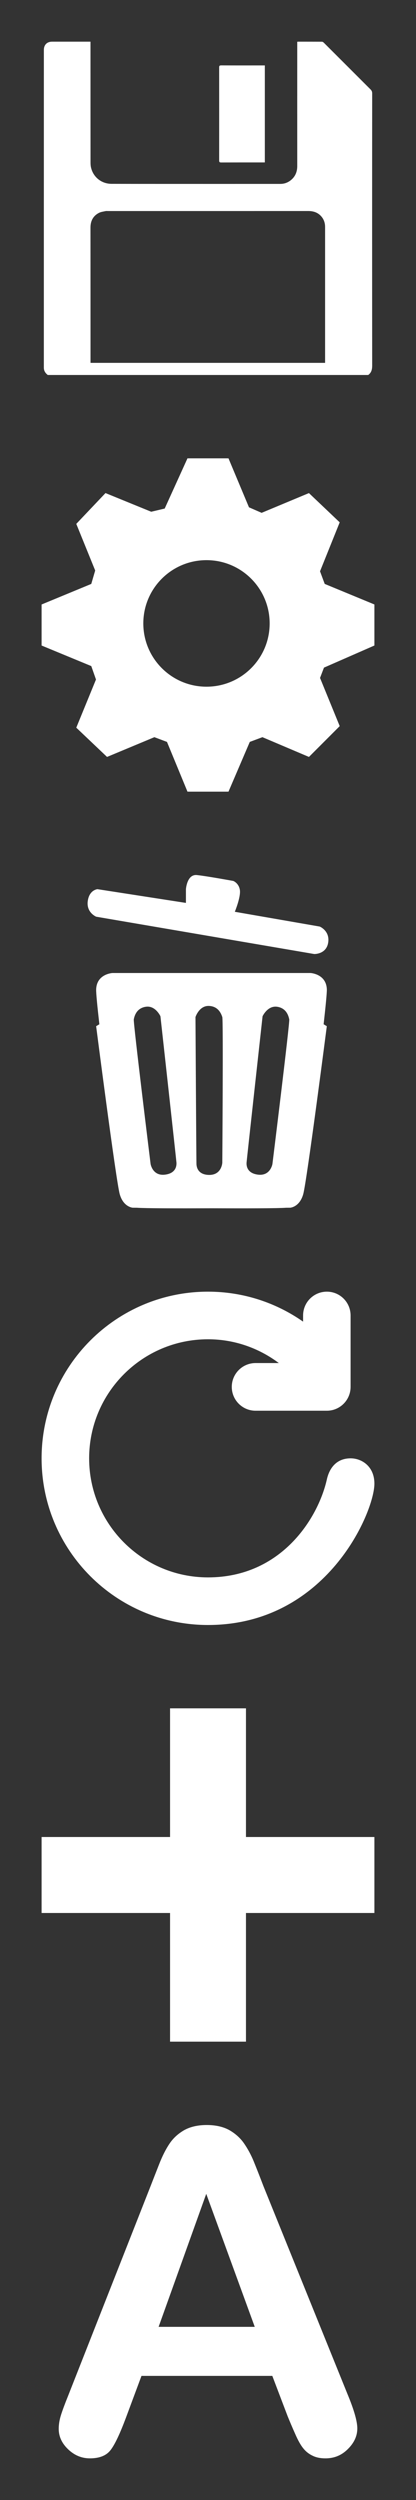 <?xml version="1.0" encoding="utf-8"?>
<!-- Generator: Adobe Illustrator 16.0.0, SVG Export Plug-In . SVG Version: 6.00 Build 0)  -->
<!DOCTYPE svg PUBLIC "-//W3C//DTD SVG 1.1//EN" "http://www.w3.org/Graphics/SVG/1.1/DTD/svg11.dtd">
<svg version="1.1" id="Layer_1" xmlns="http://www.w3.org/2000/svg" xmlns:xlink="http://www.w3.org/1999/xlink" x="0px" y="0px"
	 width="50px" height="300px" viewBox="0 0 50 300" enable-background="new 0 0 50 300" xml:space="preserve">
<rect x="0" y="0" width="50" height="300" fill="#333333" stroke="none"/>
<g>
	<g>
		<path fill="#FFFFFF" d="M31.826,7.853c-0.082,0-0.153,0-0.225,0c-1.676,0-3.349,0.004-5.021-0.004
			c-0.185,0-0.234,0.051-0.234,0.238c0.004,3.722,0.004,7.448,0,11.17c0,0.189,0.052,0.236,0.238,0.233
			c1.671-0.007,3.344-0.004,5.021-0.004c0.063,0,0.137,0,0.221,0C31.826,15.601,31.826,11.739,31.826,7.853z"/>
		<path fill="#FFFFFF" d="M44.254,44.999c-12.836,0-25.674,0-38.513,0c-0.288-0.225-0.473-0.496-0.471-0.889
			C5.272,31.404,5.272,18.7,5.272,5.992c0-0.609,0.377-0.991,0.983-0.991c1.472,0,2.943,0,4.413,0c0.065,0,0.125,0,0.209,0
			c0,0.108,0,0.2,0,0.289c0,4.696,0,9.389,0.004,14.08c0,0.211,0,0.42,0.036,0.623c0.223,1.213,1.243,2.066,2.484,2.068
			c1.875,0.006,3.75,0.008,5.624,0.008c4.896,0.002,9.792,0.002,14.681,0c0.419,0,0.797-0.123,1.14-0.362
			c0.607-0.437,0.881-1.037,0.881-1.779c-0.004-4.881,0-9.763,0-14.645c0-0.092,0-0.178,0-0.265
			c0.048-0.009,0.061-0.017,0.082-0.017c0.96,0.002,1.919,0,2.889,0.006c0.067,0,0.154,0.053,0.21,0.106
			c1.88,1.872,3.75,3.747,5.625,5.617c0.139,0.137,0.2,0.275,0.2,0.473c-0.01,10.893-0.01,21.781,0,32.674
			C44.732,44.335,44.641,44.722,44.254,44.999z M10.881,43.544c9.412,0,18.794,0,28.193,0c0-0.099,0-0.189,0-0.278
			c0-5.292,0-10.584,0-15.875c0-0.098,0-0.196-0.004-0.294c-0.03-0.49-0.217-0.908-0.566-1.249
			c-0.414-0.395-0.911-0.526-1.467-0.526c-8.022,0.004-16.051,0.002-24.077,0.002c-0.084,0-0.173-0.011-0.254,0.004
			c-0.275,0.064-0.573,0.091-0.819,0.22c-0.7,0.363-1.012,0.972-1.012,1.76c0.005,5.337,0.005,10.672,0.005,16.011
			C10.881,43.388,10.881,43.461,10.881,43.544z"/>
		<path fill="#FFFFFF" d="M31.826,7.853c0,3.887,0,7.748,0,11.635c-0.082,0-0.153,0-0.221,0c-1.678,0-3.351-0.002-5.021,0.004
			c-0.187,0.002-0.238-0.044-0.238-0.233c0.004-3.722,0.004-7.449,0-11.17c0-0.187,0.05-0.237,0.234-0.237
			c1.673,0.009,3.346,0.004,5.021,0.004C31.673,7.853,31.744,7.853,31.826,7.853z"/>
	</g>
</g>
<g>
	<path fill="#FFFFFF" d="M45,77.462v-4.926l-5.973-2.466l-0.563-1.514l2.365-5.875l-3.698-3.511l-5.686,2.371l-1.521-0.664
		L27.461,55h-4.927l-2.738,6.026l-1.622,0.384l-5.494-2.242l-3.511,3.698l2.273,5.594l-0.471,1.611L5,72.538v4.926l5.971,2.466
		l0.566,1.611l-2.369,5.78l3.698,3.511l5.689-2.371l1.516,0.569L22.534,95h4.927l2.561-5.971l1.52-0.568l5.59,2.371l3.698-3.698
		l-2.365-5.782l0.473-1.236L45,77.462z M24.818,82.404c-4.193,0-7.593-3.4-7.593-7.593c0-4.196,3.4-7.593,7.593-7.593
		c4.197,0,7.593,3.397,7.593,7.593C32.413,79.004,29.015,82.404,24.818,82.404z"/>
</g>
<g>
	<g>
		<path fill="#FFFFFF" d="M11.559,110.004c0,0-1.189-0.488-1.013-1.858c0.178-1.367,1.166-1.445,1.166-1.445l10.635,1.649v-1.647
			c0,0,0.124-1.82,1.316-1.696c1.189,0.124,4.38,0.708,4.38,0.708s0.66,0.254,0.789,1.09c0.125,0.836-0.609,2.61-0.609,2.61
			l10.206,1.773c0,0,1.24,0.505,1.016,1.927c-0.23,1.417-1.676,1.368-1.676,1.368L11.559,110.004z"/>
		<path fill="#FFFFFF" d="M38.897,122.911c0.242-2.162,0.398-3.751,0.387-4.192c-0.07-1.859-1.96-1.958-1.96-1.958h-8.678h-6.45
			h-8.68c0,0-1.892,0.101-1.958,1.958c-0.018,0.44,0.139,2.03,0.385,4.192l-0.387,0.234c0,0,2.398,18.606,2.836,20.159
			c0.44,1.549,1.553,1.621,1.553,1.621s0.188,0.002,0.512,0.004c0.94,0.074,4.927,0.08,8.961,0.063
			c4.035,0.018,8.027,0.012,8.964-0.063c0.32-0.002,0.504-0.004,0.504-0.004s1.117-0.066,1.559-1.621
			c0.434-1.552,2.835-20.159,2.835-20.159L38.897,122.911z M19.846,140.957c-1.507,0.197-1.746-1.275-1.746-1.275
			s-2.098-16.993-2.02-17.358c0.074-0.366,0.3-1.347,1.456-1.515c1.151-0.168,1.748,1.141,1.748,1.141s1.938,17.539,1.928,17.59
			C21.201,139.592,21.354,140.766,19.846,140.957z M26.719,139.523c0,0-0.064,1.484-1.586,1.469
			c-1.518-0.02-1.502-1.199-1.518-1.252c-0.019-0.049-0.12-17.693-0.12-17.693s0.438-1.372,1.604-1.336
			c1.164,0.036,1.501,0.976,1.621,1.336C26.84,122.403,26.719,139.523,26.719,139.523z M32.744,139.682c0,0-0.238,1.469-1.746,1.275
			c-1.508-0.191-1.357-1.365-1.365-1.414c-0.012-0.051,1.926-17.592,1.926-17.592s0.598-1.304,1.75-1.141
			c1.152,0.173,1.377,1.148,1.457,1.517S32.744,139.682,32.744,139.682z"/>
	</g>
</g>
<g>
	<path fill="#FFFFFF" d="M42.142,175c-1.742,0-2.563,1.227-2.854,2.523c-1.046,4.664-5.477,11.765-14.288,11.765
		c-7.889,0-14.287-6.401-14.287-14.288S17.111,160.712,25,160.712c3.199,0,6.137,1.076,8.513,2.855h-2.801
		c-1.575,0-2.854,1.285-2.854,2.861c0,1.575,1.278,2.859,2.854,2.859h8.576c1.575,0,2.85-1.284,2.85-2.859v-8.57
		c0-1.578-1.274-2.858-2.85-2.858c-1.584,0-2.859,1.28-2.859,2.858v0.739C33.19,156.332,29.251,155,25,155c-11.045,0-20,8.954-20,20
		s8.955,20,20,20c14.254,0,20-13.567,20-16.962C45,175.964,43.48,175,42.142,175z"/>
</g>
<g>
	<polygon fill="#FFFFFF" points="45,220.441 29.563,220.441 29.563,205 20.44,205 20.44,220.441 5,220.441 5,229.559 20.44,229.559 
		20.44,245 29.563,245 29.563,229.559 45,229.559 	"/>
</g>
<g>
	<path fill="#FFFFFF" d="M34.578,289.962l-1.848-4.855H17.005l-1.847,4.96c-0.721,1.936-1.337,3.246-1.847,3.915
		c-0.51,0.686-1.346,1.02-2.507,1.02c-0.985,0-1.856-0.36-2.612-1.082c-0.756-0.721-1.134-1.538-1.134-2.454
		c0-0.527,0.088-1.072,0.264-1.636c0.176-0.563,0.466-1.346,0.871-2.348l9.895-25.119c0.282-0.722,0.62-1.593,1.016-2.595
		c0.396-1.02,0.818-1.855,1.267-2.523c0.448-0.669,1.038-1.205,1.768-1.627c0.73-0.405,1.631-0.616,2.705-0.616
		c1.09,0,1.996,0.211,2.726,0.616c0.731,0.422,1.319,0.949,1.769,1.601c0.448,0.65,0.827,1.354,1.135,2.093
		c0.308,0.756,0.704,1.75,1.179,2.999l10.105,24.961c0.791,1.899,1.188,3.28,1.188,4.142c0,0.897-0.379,1.725-1.126,2.463
		c-0.747,0.757-1.645,1.126-2.7,1.126c-0.616,0-1.144-0.105-1.583-0.334c-0.439-0.211-0.81-0.511-1.108-0.896
		c-0.299-0.37-0.624-0.95-0.967-1.742C35.114,291.254,34.824,290.56,34.578,289.962z M19.063,279.223H30.62l-5.831-15.963
		L19.063,279.223z"/>
</g>
</svg>
